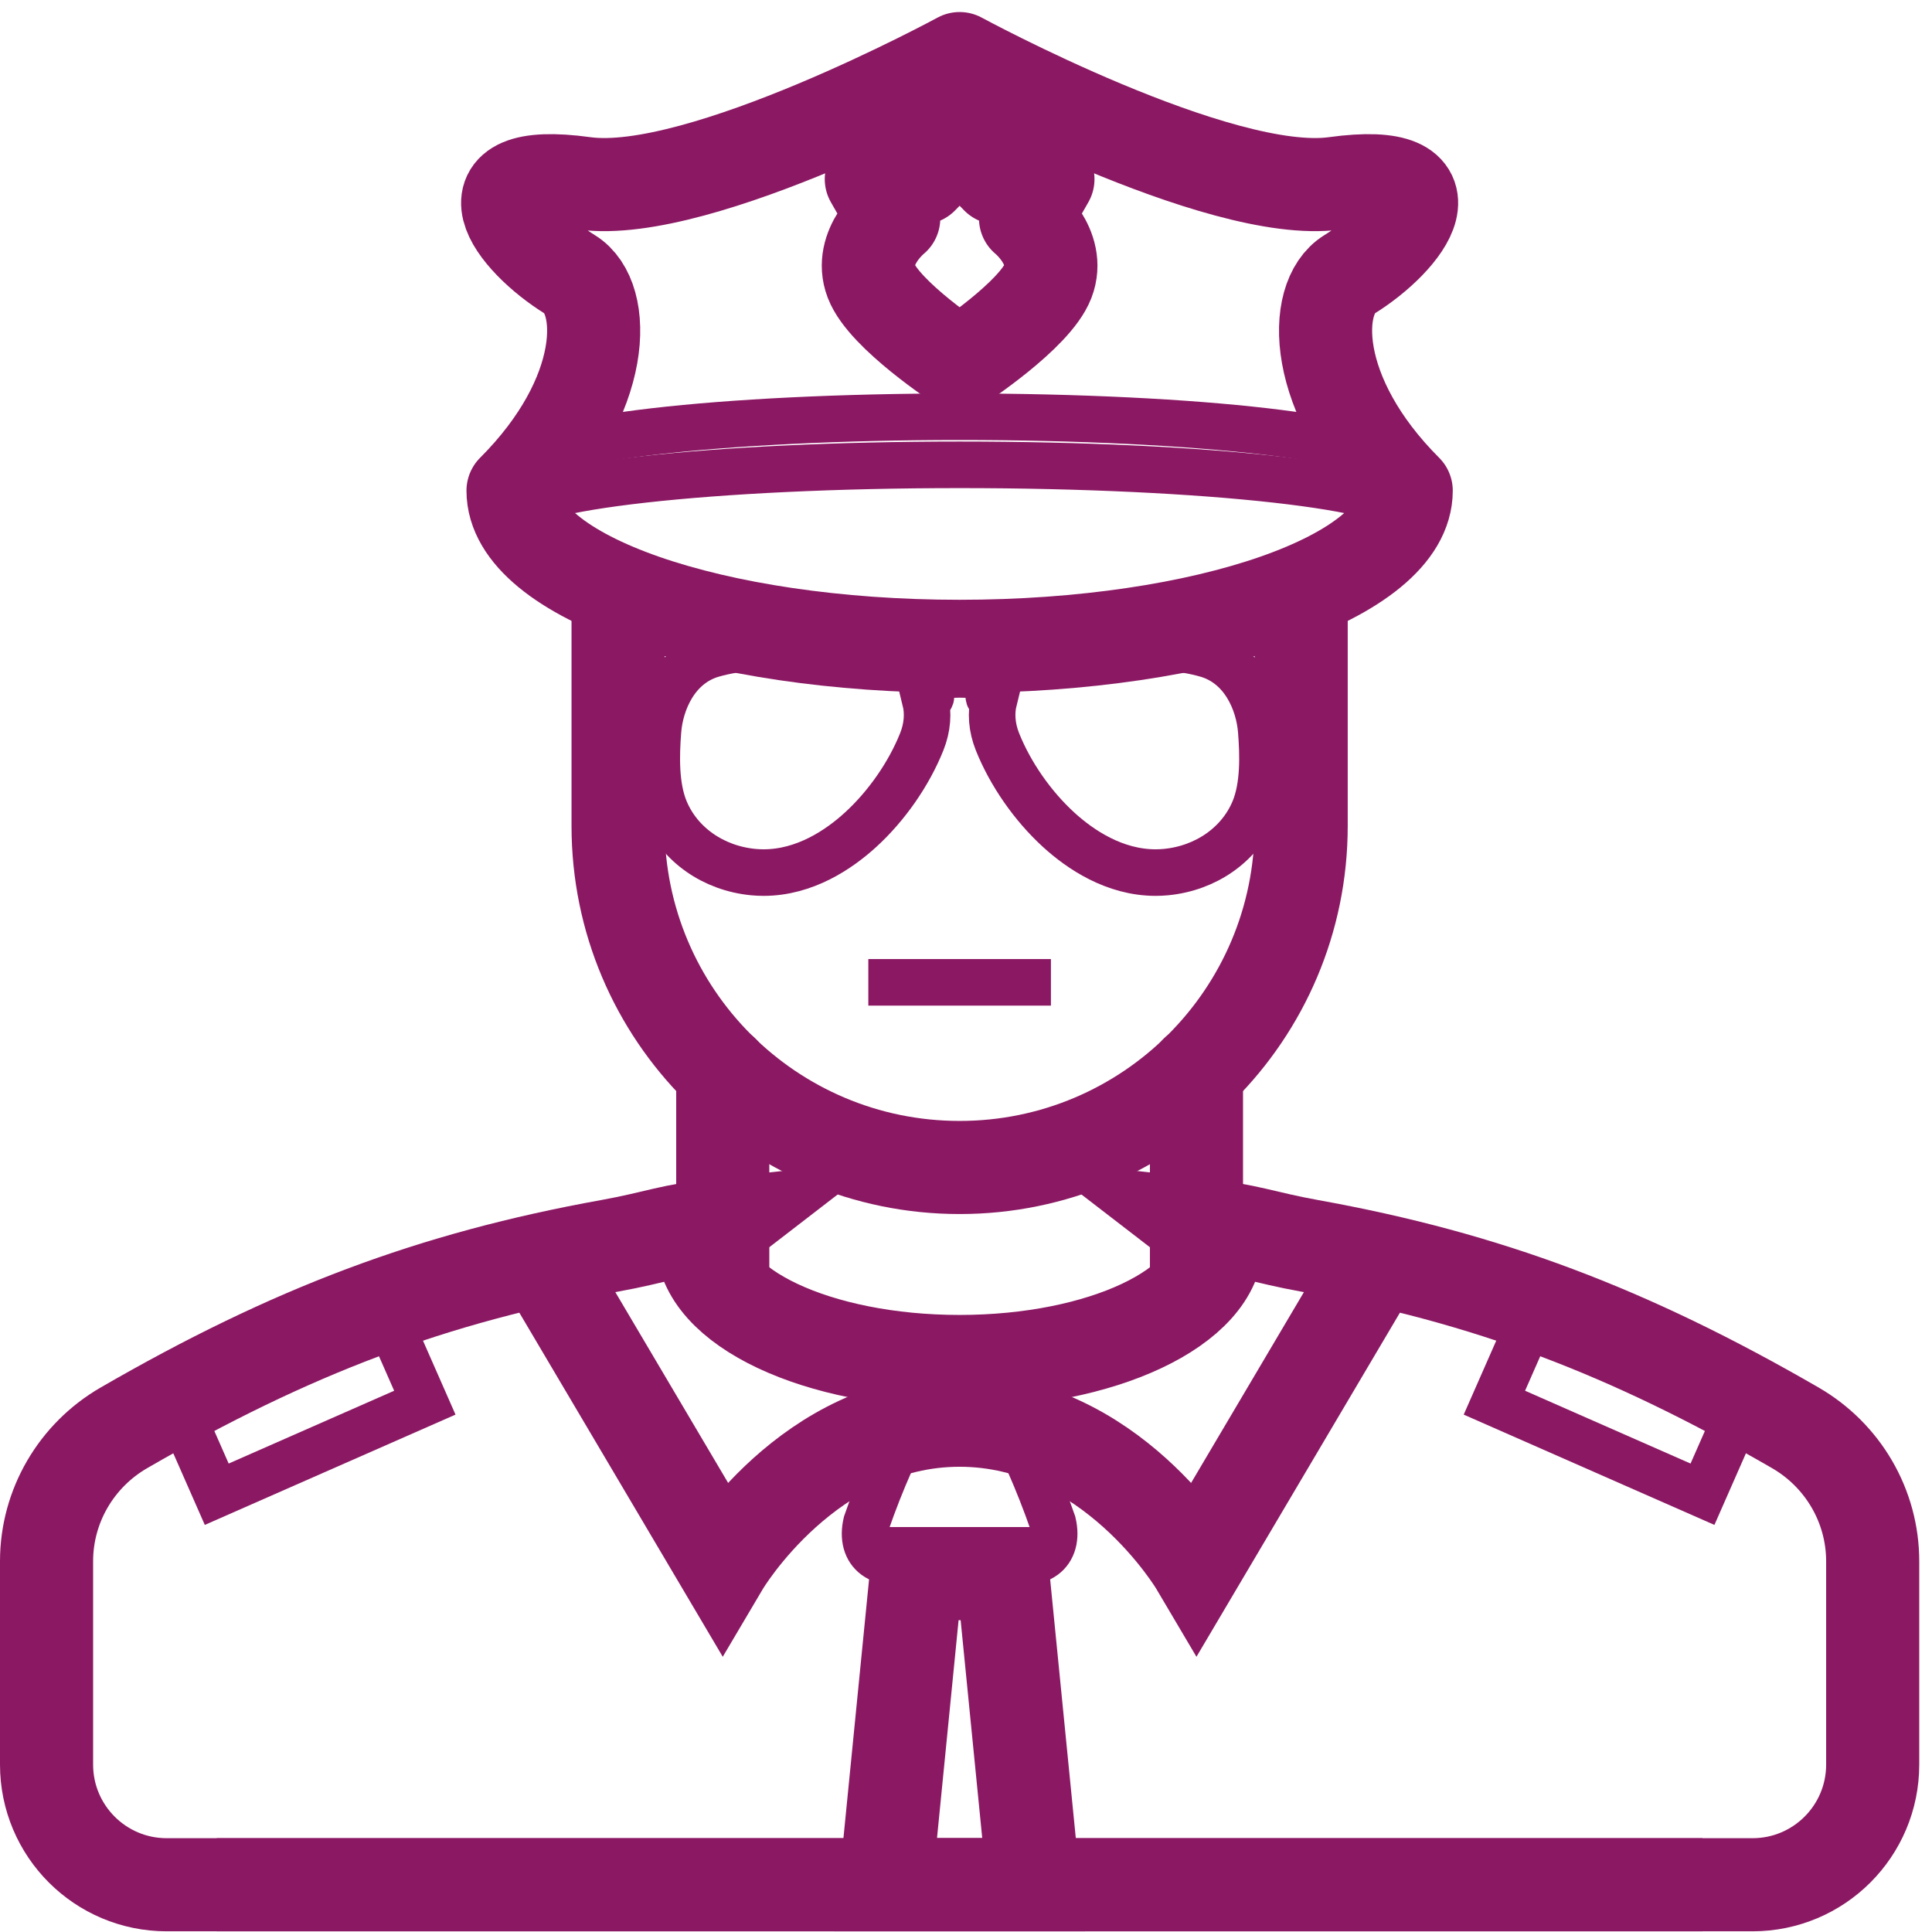 <?xml version="1.0" encoding="UTF-8"?>
<svg width="83px" height="83px" viewBox="0 0 83 83" version="1.1" xmlns="http://www.w3.org/2000/svg" xmlns:xlink="http://www.w3.org/1999/xlink">
    <!-- Generator: sketchtool 52.6 (67491) - http://www.bohemiancoding.com/sketch -->
    <title>2253BAA5-C524-4BE1-BE5C-412923E43CF2</title>
    <desc>Created with sketchtool.</desc>
    <g id="Major-Violations" stroke="none" stroke-width="1" fill="none" fill-rule="evenodd">
        <g id="MajorViolation_376-599px-/-Nutral" transform="translate(-150, -102)" stroke="#8B1863">
            <g id="Group-3" transform="translate(16, 104)">
                <g id="Cop-Icon" transform="translate(136, 0)">
                    <g id="Group-31" transform="translate(0, 0.002)">
                        <path d="M53.899,23.207 L53.899,31.133 L53.899,33.48 C53.899,41.584 47.329,48.154 39.226,48.154 C31.122,48.154 24.553,41.584 24.553,33.48 L24.553,23.207" id="Stroke-3" stroke-width="4" stroke-linejoin="round"></path>
                        <path d="M7.311,78.968 L71.14,78.968" id="Stroke-5" stroke-width="4"></path>
                        <path d="M58.412,19.078 C58.412,22.771 49.822,25.765 39.226,25.765 C28.63,25.765 20.04,22.771 20.04,19.078 C24.145,14.973 24.092,10.778 22.498,9.797 C20.04,8.282 17.678,5.126 23.1,5.874 C28.089,6.562 39.226,0.515 39.226,0.515 C39.226,0.515 50.362,6.562 55.351,5.874 C60.774,5.126 58.412,8.282 55.953,9.797 C54.36,10.778 54.307,14.973 58.412,19.078 Z" id="Stroke-7" stroke-width="4" stroke-linejoin="round"></path>
                        <path d="M58.412,20.111 C58.412,18.927 49.822,17.967 39.226,17.967 C28.63,17.967 20.04,18.927 20.04,20.111" id="Stroke-9" stroke-width="2" stroke-linejoin="round"></path>
                        <path d="M57.76,18.045 C57.76,16.861 49.462,15.901 39.226,15.901 C28.99,15.901 20.692,16.861 20.692,18.045" id="Stroke-11" stroke-width="2" stroke-linejoin="round"></path>
                        <path d="M39.226,3.977 L40.85,5.638 L43.02,5.693 L42.057,7.376 C42.057,7.376 43.586,8.612 43.023,10.075 C42.462,11.538 39.226,13.656 39.226,13.656 C39.226,13.656 35.99,11.538 35.428,10.075 C34.866,8.612 36.395,7.376 36.395,7.376 L35.432,5.693 L37.602,5.638 L39.226,3.977 Z" id="Stroke-13" stroke-width="4" stroke-linejoin="round"></path>
                        <path d="M56.772,52.778 L49.401,65.244 C49.401,65.244 45.717,59.011 39.226,59.011 C32.735,59.011 29.05,65.244 29.05,65.244 L21.68,52.778" id="Stroke-15" stroke-width="4"></path>
                        <path d="M50.285,51.277 C50.285,54.156 45.333,56.489 39.226,56.489 C33.118,56.489 28.167,54.156 28.167,51.277 L29.05,50.596 C26.745,50.849 26.215,51.154 24.183,51.521 C16.569,52.894 10.505,55.187 3.326,59.337 C1.275,60.522 0,62.702 0,65.071 L0,73.806 C0,76.657 2.311,78.968 5.161,78.968 L73.29,78.968 C76.141,78.968 78.452,76.657 78.452,73.806 L78.452,65.071 C78.452,62.702 77.177,60.522 75.126,59.337 C67.946,55.187 61.882,52.894 54.269,51.521 C52.236,51.154 51.706,50.849 49.401,50.596 L50.285,51.277 Z" id="Stroke-17" stroke-width="4" stroke-linecap="round"></path>
                        <path d="M35.304,40.2 L43.148,40.2" id="Stroke-19" stroke-width="2"></path>
                        <polygon id="Stroke-21" stroke-width="2" points="16.251 58.258 7.311 62.191 5.483 58.036 14.423 54.102"></polygon>
                        <polygon id="Stroke-23" stroke-width="2" points="62.2 58.258 71.14 62.191 72.968 58.036 64.028 54.102"></polygon>
                        <path d="M37.441,64.923 C38.599,64.546 39.853,64.546 41.011,64.923 C42.65,65.456 43.528,64.688 43.231,63.424 C42.916,62.516 42.573,61.651 42.213,60.831 C41.97,60.019 41.013,59.016 39.807,58.907 C39.42,58.868 39.031,58.868 38.645,58.907 C37.439,59.016 36.482,60.019 36.239,60.831 C35.878,61.651 35.536,62.516 35.221,63.424 C34.923,64.688 35.801,65.456 37.441,64.923 Z" id="Stroke-25" stroke-width="2"></path>
                        <polygon id="Stroke-27" stroke-width="4" points="41.081 65.602 37.37 65.602 36.046 78.968 42.406 78.968"></polygon>
                        <path d="M52.184,29.389 C52.087,28.155 51.414,26.554 49.833,26.103 C48.783,25.804 47.625,25.746 46.535,25.728 C46.268,25.711 45.998,25.701 45.735,25.701 C45.152,25.701 44.595,25.744 44.068,25.827 C44.063,25.826 44.057,25.825 44.052,25.825 L34.372,25.825 C33.848,25.743 33.296,25.701 32.717,25.701 C32.453,25.701 32.184,25.711 31.922,25.728 C30.827,25.746 29.669,25.804 28.618,26.103 C27.038,26.554 26.364,28.155 26.268,29.389 C26.185,30.442 26.146,31.782 26.579,32.812 C27.198,34.284 28.647,35.299 30.361,35.464 C30.508,35.478 30.657,35.485 30.805,35.485 C32.579,35.485 34.047,34.487 34.965,33.65 C36.086,32.628 37.046,31.248 37.6,29.863 C37.846,29.247 37.888,28.627 37.752,28.074 L37.922,28.01 C37.967,27.993 37.997,27.95 37.997,27.901 L37.997,27.225 C38.019,27.149 38.407,26.97 39.237,26.97 C40.066,26.97 40.454,27.149 40.477,27.222 L40.477,27.901 C40.477,27.95 40.507,27.993 40.552,28.01 L40.701,28.066 C40.563,28.622 40.604,29.244 40.851,29.863 C41.405,31.248 42.365,32.628 43.486,33.65 C44.405,34.487 45.872,35.485 47.646,35.485 L47.647,35.485 C47.794,35.485 47.943,35.478 48.089,35.464 C49.804,35.299 51.253,34.284 51.872,32.812 C52.305,31.782 52.267,30.442 52.184,29.389 Z" id="Stroke-29" stroke-width="2"></path>
                        <path d="M29.05,52.778 L29.05,44.04" id="Stroke-1" stroke-width="4" stroke-linecap="round"></path>
                        <path d="M49.401,44.04 L49.401,52.778" id="Stroke-2" stroke-width="4" stroke-linecap="round"></path>
                    </g>
                </g>
            </g>
        </g>
    </g>
</svg>